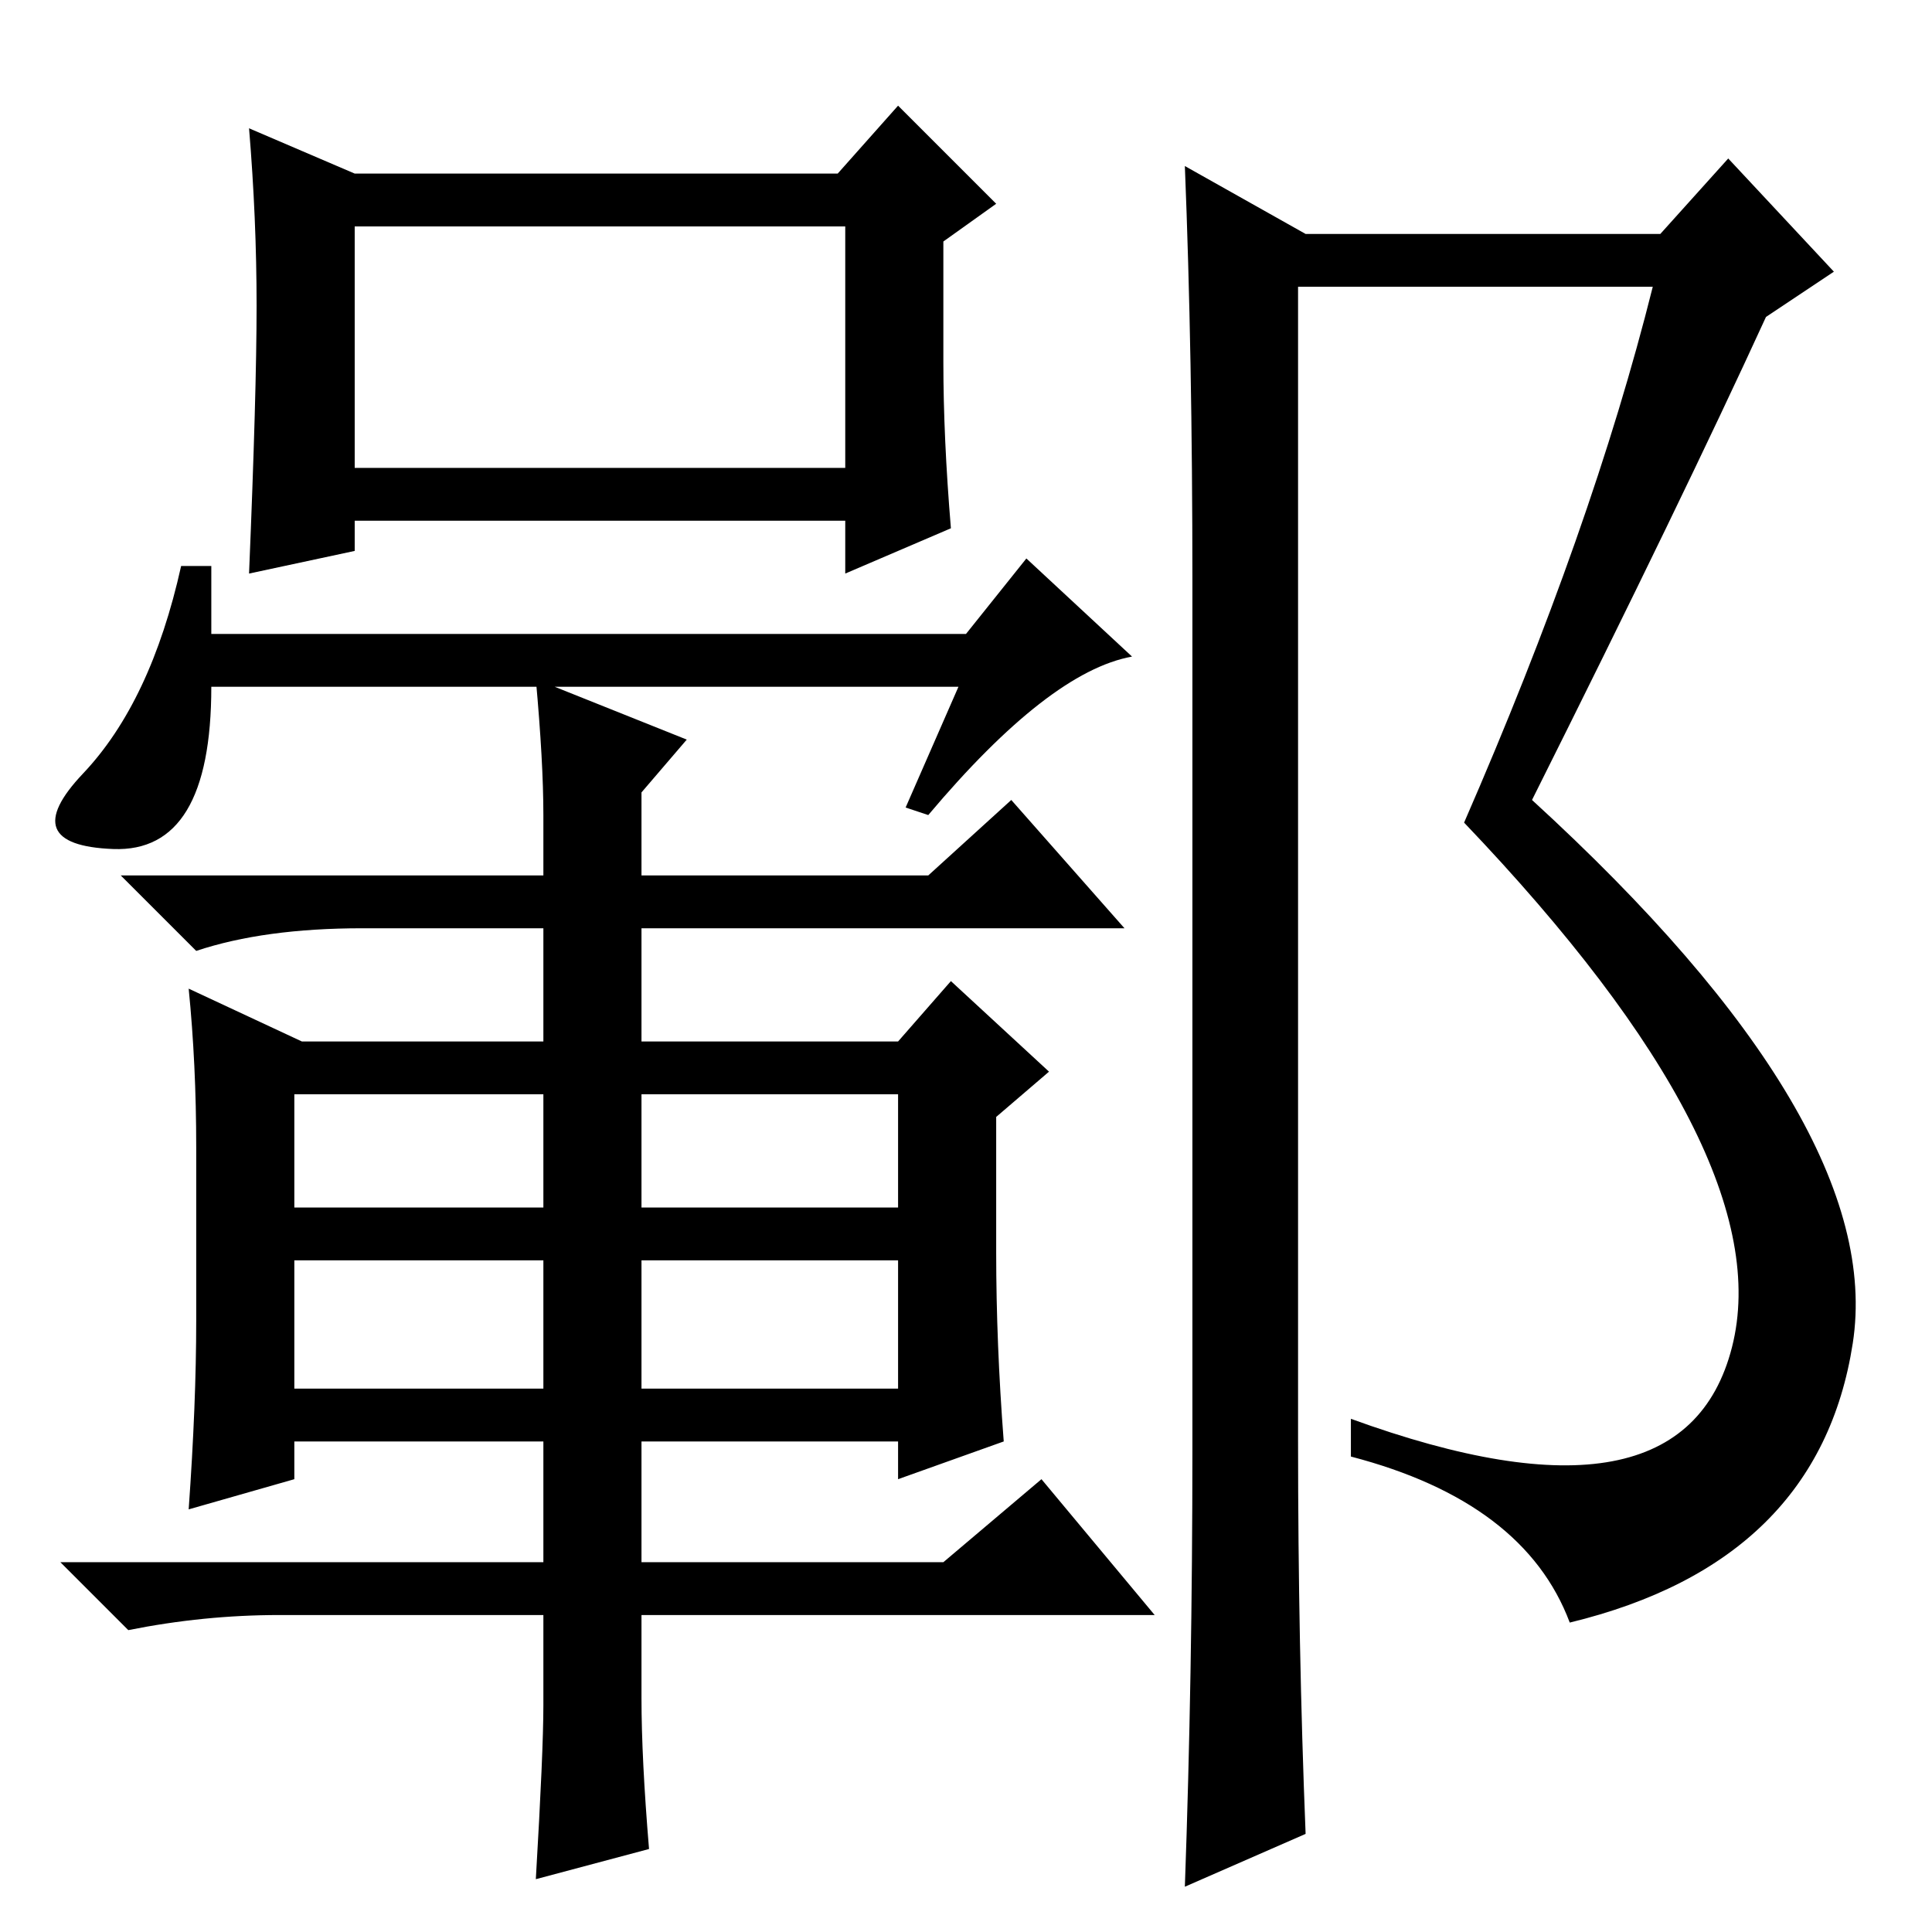 <?xml version="1.0" standalone="no"?>
<!DOCTYPE svg PUBLIC "-//W3C//DTD SVG 1.1//EN" "http://www.w3.org/Graphics/SVG/1.1/DTD/svg11.dtd" >
<svg xmlns="http://www.w3.org/2000/svg" xmlns:xlink="http://www.w3.org/1999/xlink" version="1.1" viewBox="0 -36 256 256">
  <g transform="matrix(1 0 0 -1 0 220)">
   <path fill="currentColor"
d="M47 194h65v32h-65v-32zM34 215.5q0 11.5 -1 23.5l14 -6h64l8 9l13 -13l-7 -5v-16q0 -10 1 -22l-14 -6v7h-65v-4l-14 -3q1 24 1 35.5zM48 133q-13 0 -22 -3l-10 10h56v8q0 7 -1 18l20 -8l-6 -7v-11h38l11 10l15 -17h-64v-15h34l7 8l13 -12l-7 -6v-18q0 -12 1 -25l-14 -5v5
h-34v-16h40l13 11l15 -18h-68v-11q0 -8 1 -20l-15 -4q1 17 1 23v12h-35q-10 0 -20 -2l-9 9h64v16h-33v-5l-14 -4q1 14 1 25v23q0 11 -1 21l15 -7h32v15h-24zM136 182l14 -13q-11 -2 -27 -21l-3 1l7 16h-99q0 -22 -13 -21.5t-4 10t13 27.5h4v-9h100zM39 111v-15h33v15h-33z
M85 111v-15h34v15h-34zM119 89h-34v-17h34v17zM39 89v-17h33v17h-33zM158 64v115q0 30 -1 55l16 -9h47l9 10l14 -15l-9 -6q-11 -24 -31 -64q47 -43 42.5 -72t-37.5 -37q-6 16 -29 22v5q44 -16 50.5 9.5t-35.5 69.5q17 39 25 71h-47v-153q0 -27 1 -52l-16 -7q1 28 1 58z" />
  </g>

</svg>
